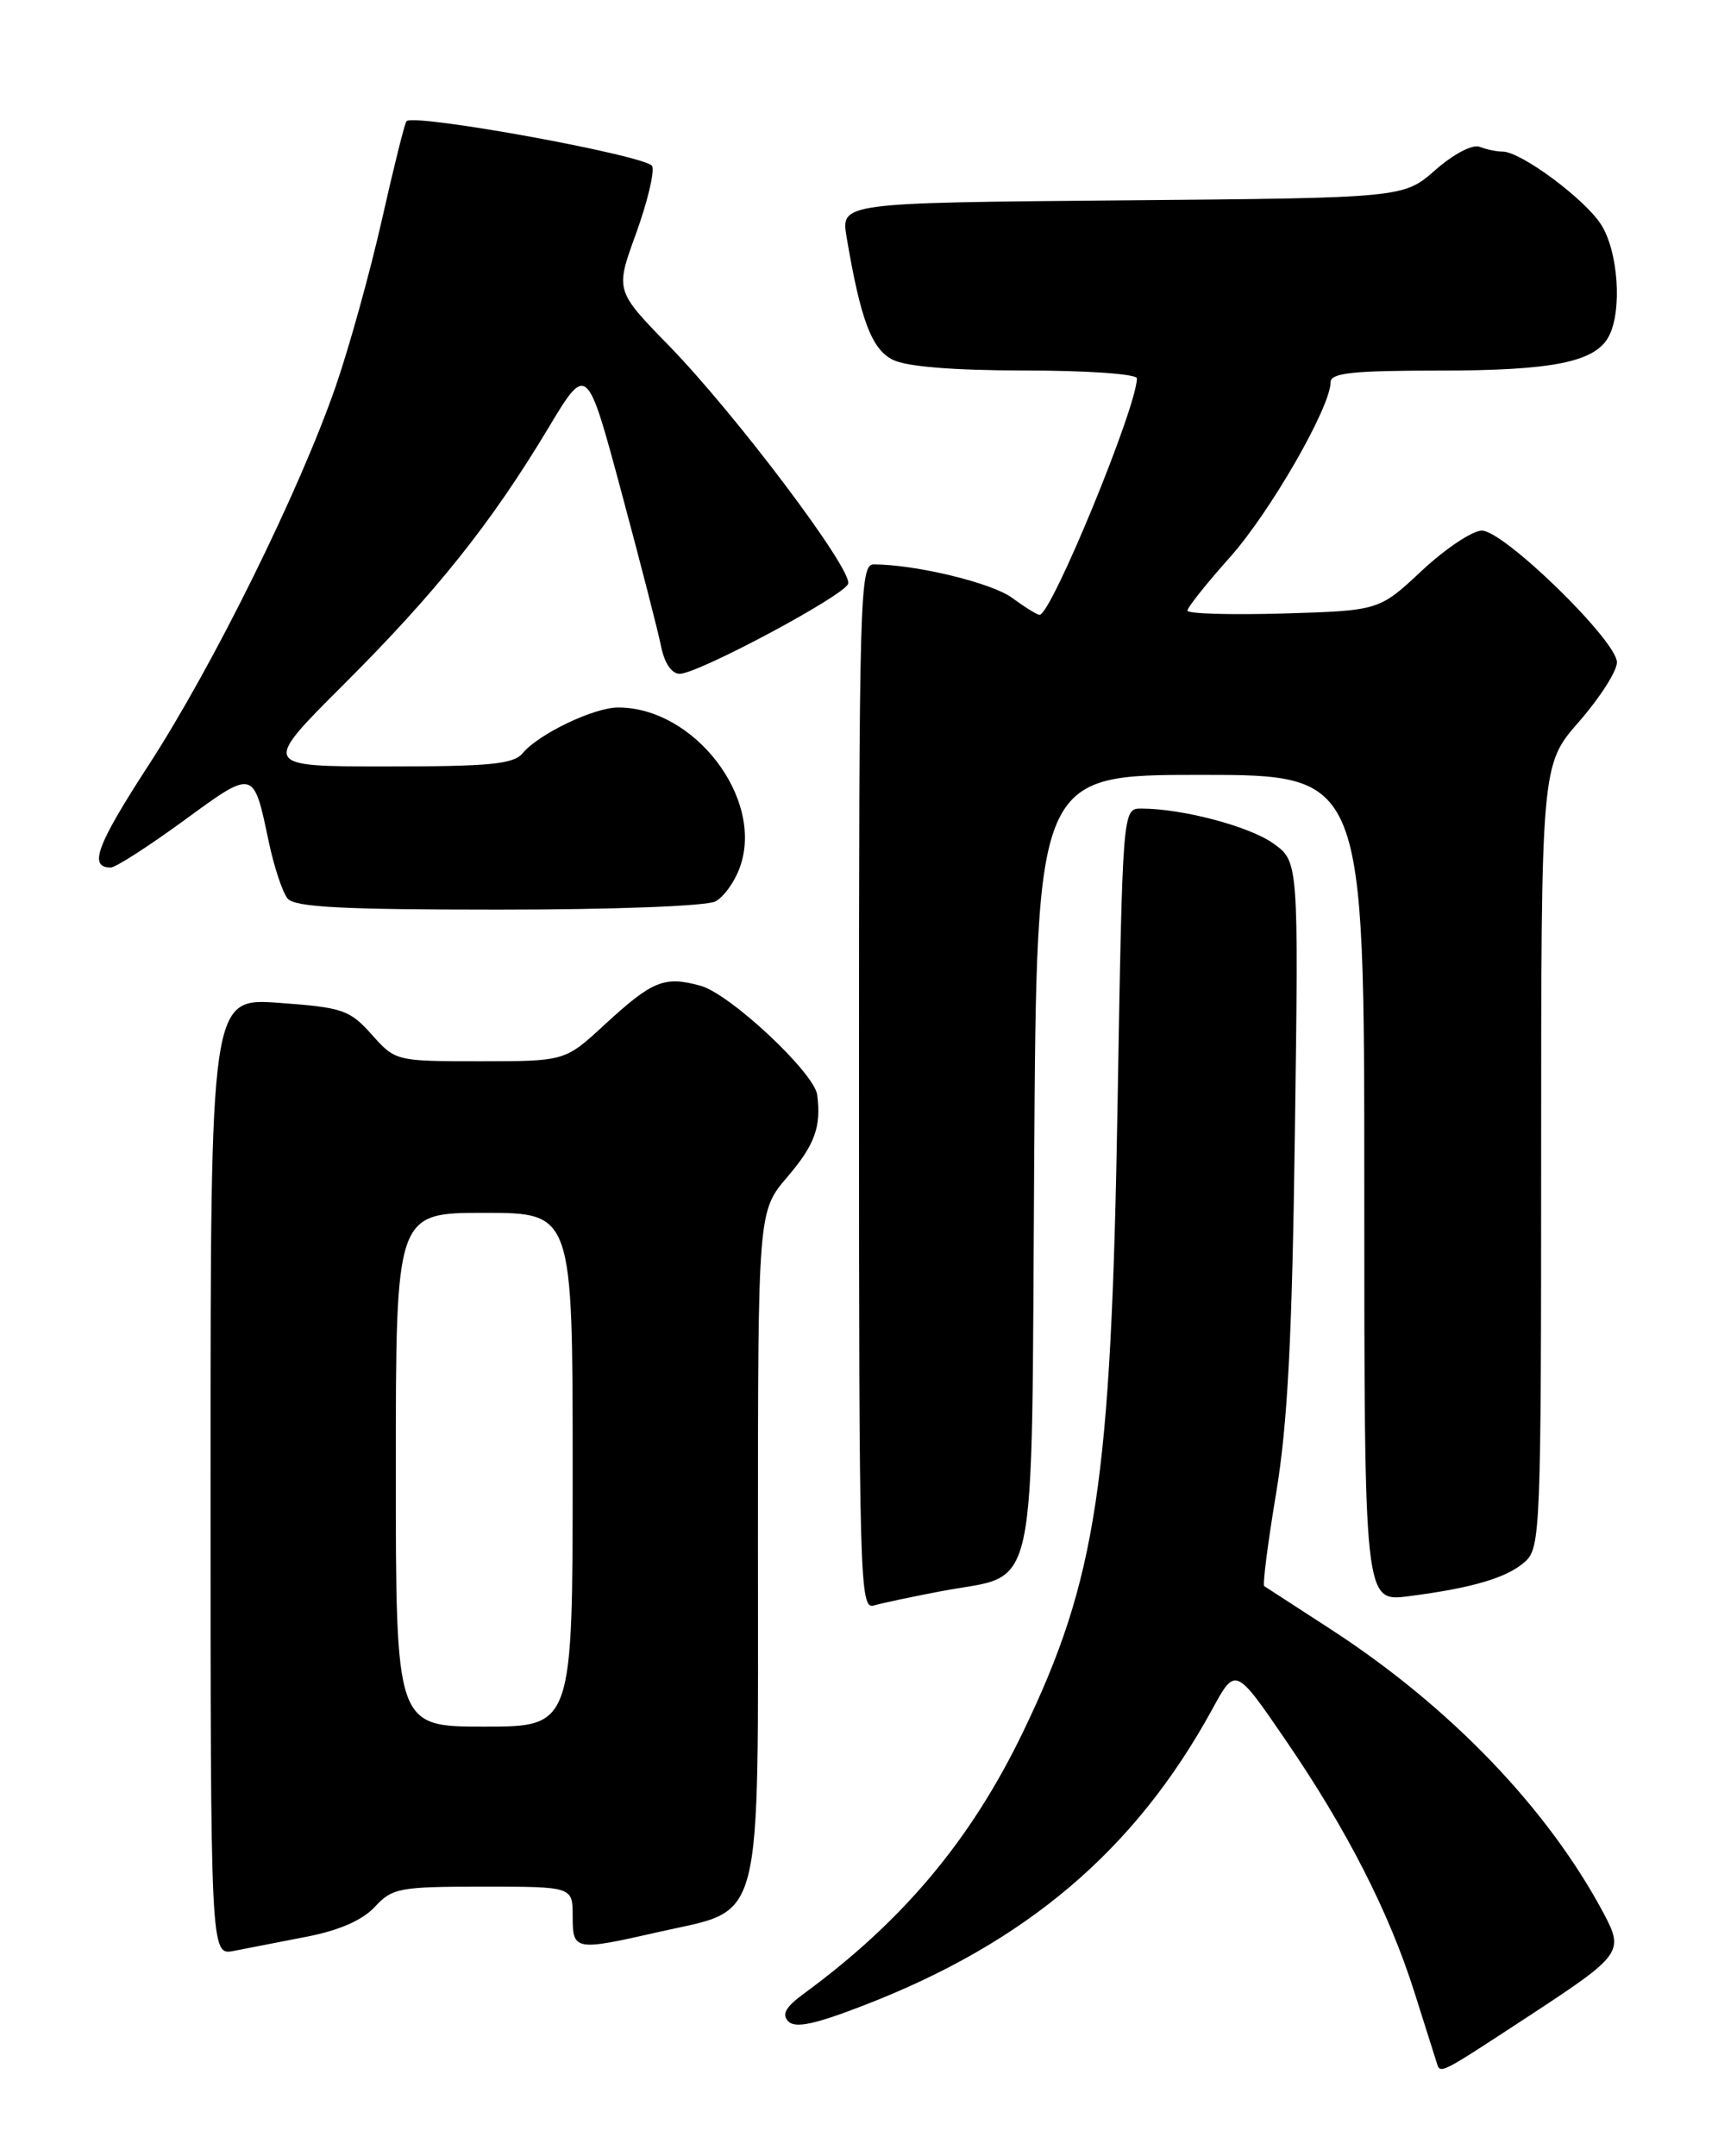 <?xml version="1.0" encoding="UTF-8" standalone="no"?>
<!DOCTYPE svg PUBLIC "-//W3C//DTD SVG 1.1//EN" "http://www.w3.org/Graphics/SVG/1.1/DTD/svg11.dtd" >
<svg xmlns="http://www.w3.org/2000/svg" xmlns:xlink="http://www.w3.org/1999/xlink" version="1.1" viewBox="0 0 204 256">
 <g >
 <path fill="currentColor"
d=" M 181.65 239.29 C 192.56 232.14 192.85 231.74 190.44 227.20 C 183.81 214.74 172.19 202.64 158.00 193.43 C 153.88 190.76 150.33 188.46 150.12 188.32 C 149.91 188.18 150.54 183.22 151.53 177.29 C 152.90 169.05 153.43 158.90 153.76 134.39 C 154.20 102.28 154.20 102.28 151.18 100.13 C 148.33 98.10 140.37 96.00 135.51 96.00 C 133.30 96.00 133.30 96.00 132.70 131.25 C 131.94 176.07 130.21 187.52 121.47 205.65 C 115.30 218.44 107.23 228.07 95.47 236.69 C 93.28 238.30 92.79 239.16 93.61 240.00 C 94.44 240.84 96.76 240.35 102.61 238.08 C 121.87 230.64 134.81 219.65 143.95 202.93 C 146.70 197.89 146.70 197.89 152.72 206.69 C 159.95 217.26 164.94 227.04 167.94 236.50 C 169.16 240.35 170.34 244.09 170.57 244.81 C 171.04 246.30 170.62 246.51 181.65 239.29 Z  M 36.39 229.95 C 40.29 229.19 43.03 227.99 44.51 226.40 C 46.58 224.16 47.42 224.00 57.36 224.00 C 68.00 224.00 68.00 224.00 68.00 227.50 C 68.00 231.61 68.23 231.65 78.22 229.38 C 90.81 226.52 90.00 229.67 90.00 183.45 C 90.00 143.82 90.00 143.82 93.50 139.73 C 96.75 135.93 97.53 133.78 97.04 130.00 C 96.70 127.37 86.70 118.01 83.19 117.04 C 78.88 115.85 77.49 116.42 71.79 121.66 C 67.09 126.00 67.09 126.00 57.03 126.00 C 47.00 126.00 46.96 125.99 44.14 122.83 C 41.52 119.90 40.71 119.62 33.16 119.07 C 25.00 118.47 25.00 118.47 25.00 175.31 C 25.00 232.16 25.00 232.16 27.75 231.63 C 29.26 231.34 33.15 230.58 36.39 229.95 Z  M 111.82 188.91 C 123.43 186.71 122.45 191.21 122.80 138.09 C 123.09 92.00 123.09 92.00 142.55 92.00 C 162.00 92.00 162.00 92.00 162.00 141.09 C 162.00 190.19 162.00 190.19 167.25 189.52 C 174.88 188.54 178.99 187.32 181.12 185.39 C 182.91 183.77 183.00 181.45 183.00 137.26 C 183.00 90.82 183.00 90.82 187.50 85.68 C 189.97 82.85 192.00 79.68 192.00 78.64 C 192.00 76.08 178.58 63.00 175.96 63.00 C 174.84 63.00 171.63 65.14 168.84 67.75 C 163.76 72.50 163.76 72.50 152.38 72.84 C 146.12 73.02 141.00 72.87 141.00 72.50 C 141.00 72.12 143.27 69.27 146.05 66.16 C 150.83 60.80 158.00 48.33 158.00 45.37 C 158.00 44.28 160.66 44.00 170.85 44.00 C 184.36 44.00 189.40 42.99 191.02 39.96 C 192.66 36.90 192.15 29.74 190.07 26.59 C 188.04 23.51 180.57 18.00 178.43 18.00 C 177.73 18.00 176.50 17.75 175.69 17.43 C 174.85 17.11 172.61 18.28 170.44 20.18 C 166.67 23.50 166.67 23.50 133.25 23.79 C 99.84 24.08 99.84 24.08 100.53 28.17 C 102.19 37.98 103.49 41.44 106.00 42.71 C 107.63 43.53 113.10 43.98 121.75 43.99 C 129.14 43.99 135.00 44.41 135.00 44.92 C 135.00 48.30 124.84 73.00 123.44 73.00 C 123.15 73.00 121.69 72.09 120.19 70.99 C 117.80 69.21 108.74 67.02 103.75 67.01 C 102.10 67.00 102.00 70.62 102.00 129.07 C 102.00 187.71 102.10 191.11 103.75 190.62 C 104.71 190.34 108.34 189.57 111.82 188.91 Z  M 84.96 107.02 C 85.97 106.48 87.29 104.62 87.89 102.87 C 90.72 94.77 82.44 84.00 73.40 84.00 C 70.52 84.00 63.96 87.14 62.06 89.43 C 60.98 90.73 58.19 91.00 45.91 91.00 C 31.06 91.00 31.06 91.00 40.83 81.25 C 51.78 70.32 58.28 62.19 65.08 50.87 C 69.69 43.19 69.69 43.19 73.77 58.35 C 76.01 66.68 78.14 74.96 78.50 76.75 C 78.90 78.74 79.76 80.00 80.71 80.00 C 82.88 80.00 100.15 70.78 100.71 69.32 C 101.32 67.73 87.35 49.16 79.39 41.00 C 73.06 34.50 73.06 34.50 75.51 27.77 C 76.85 24.07 77.73 20.45 77.45 19.73 C 76.98 18.51 49.23 13.44 48.27 14.39 C 48.06 14.60 46.75 19.86 45.35 26.08 C 43.95 32.29 41.47 41.23 39.84 45.94 C 35.51 58.39 25.32 79.03 17.64 90.85 C 11.46 100.38 10.49 103.00 13.15 103.00 C 13.72 103.00 17.60 100.51 21.78 97.46 C 30.21 91.30 30.09 91.27 31.91 99.93 C 32.54 102.92 33.55 105.96 34.15 106.68 C 35.00 107.71 40.59 108.00 59.19 108.00 C 72.89 108.00 83.91 107.58 84.96 107.02 Z  M 47.00 174.50 C 47.00 144.00 47.00 144.00 57.50 144.00 C 68.00 144.00 68.00 144.00 68.00 174.50 C 68.00 205.00 68.00 205.00 57.50 205.00 C 47.00 205.00 47.00 205.00 47.00 174.50 Z "/>
</g>
</svg>
